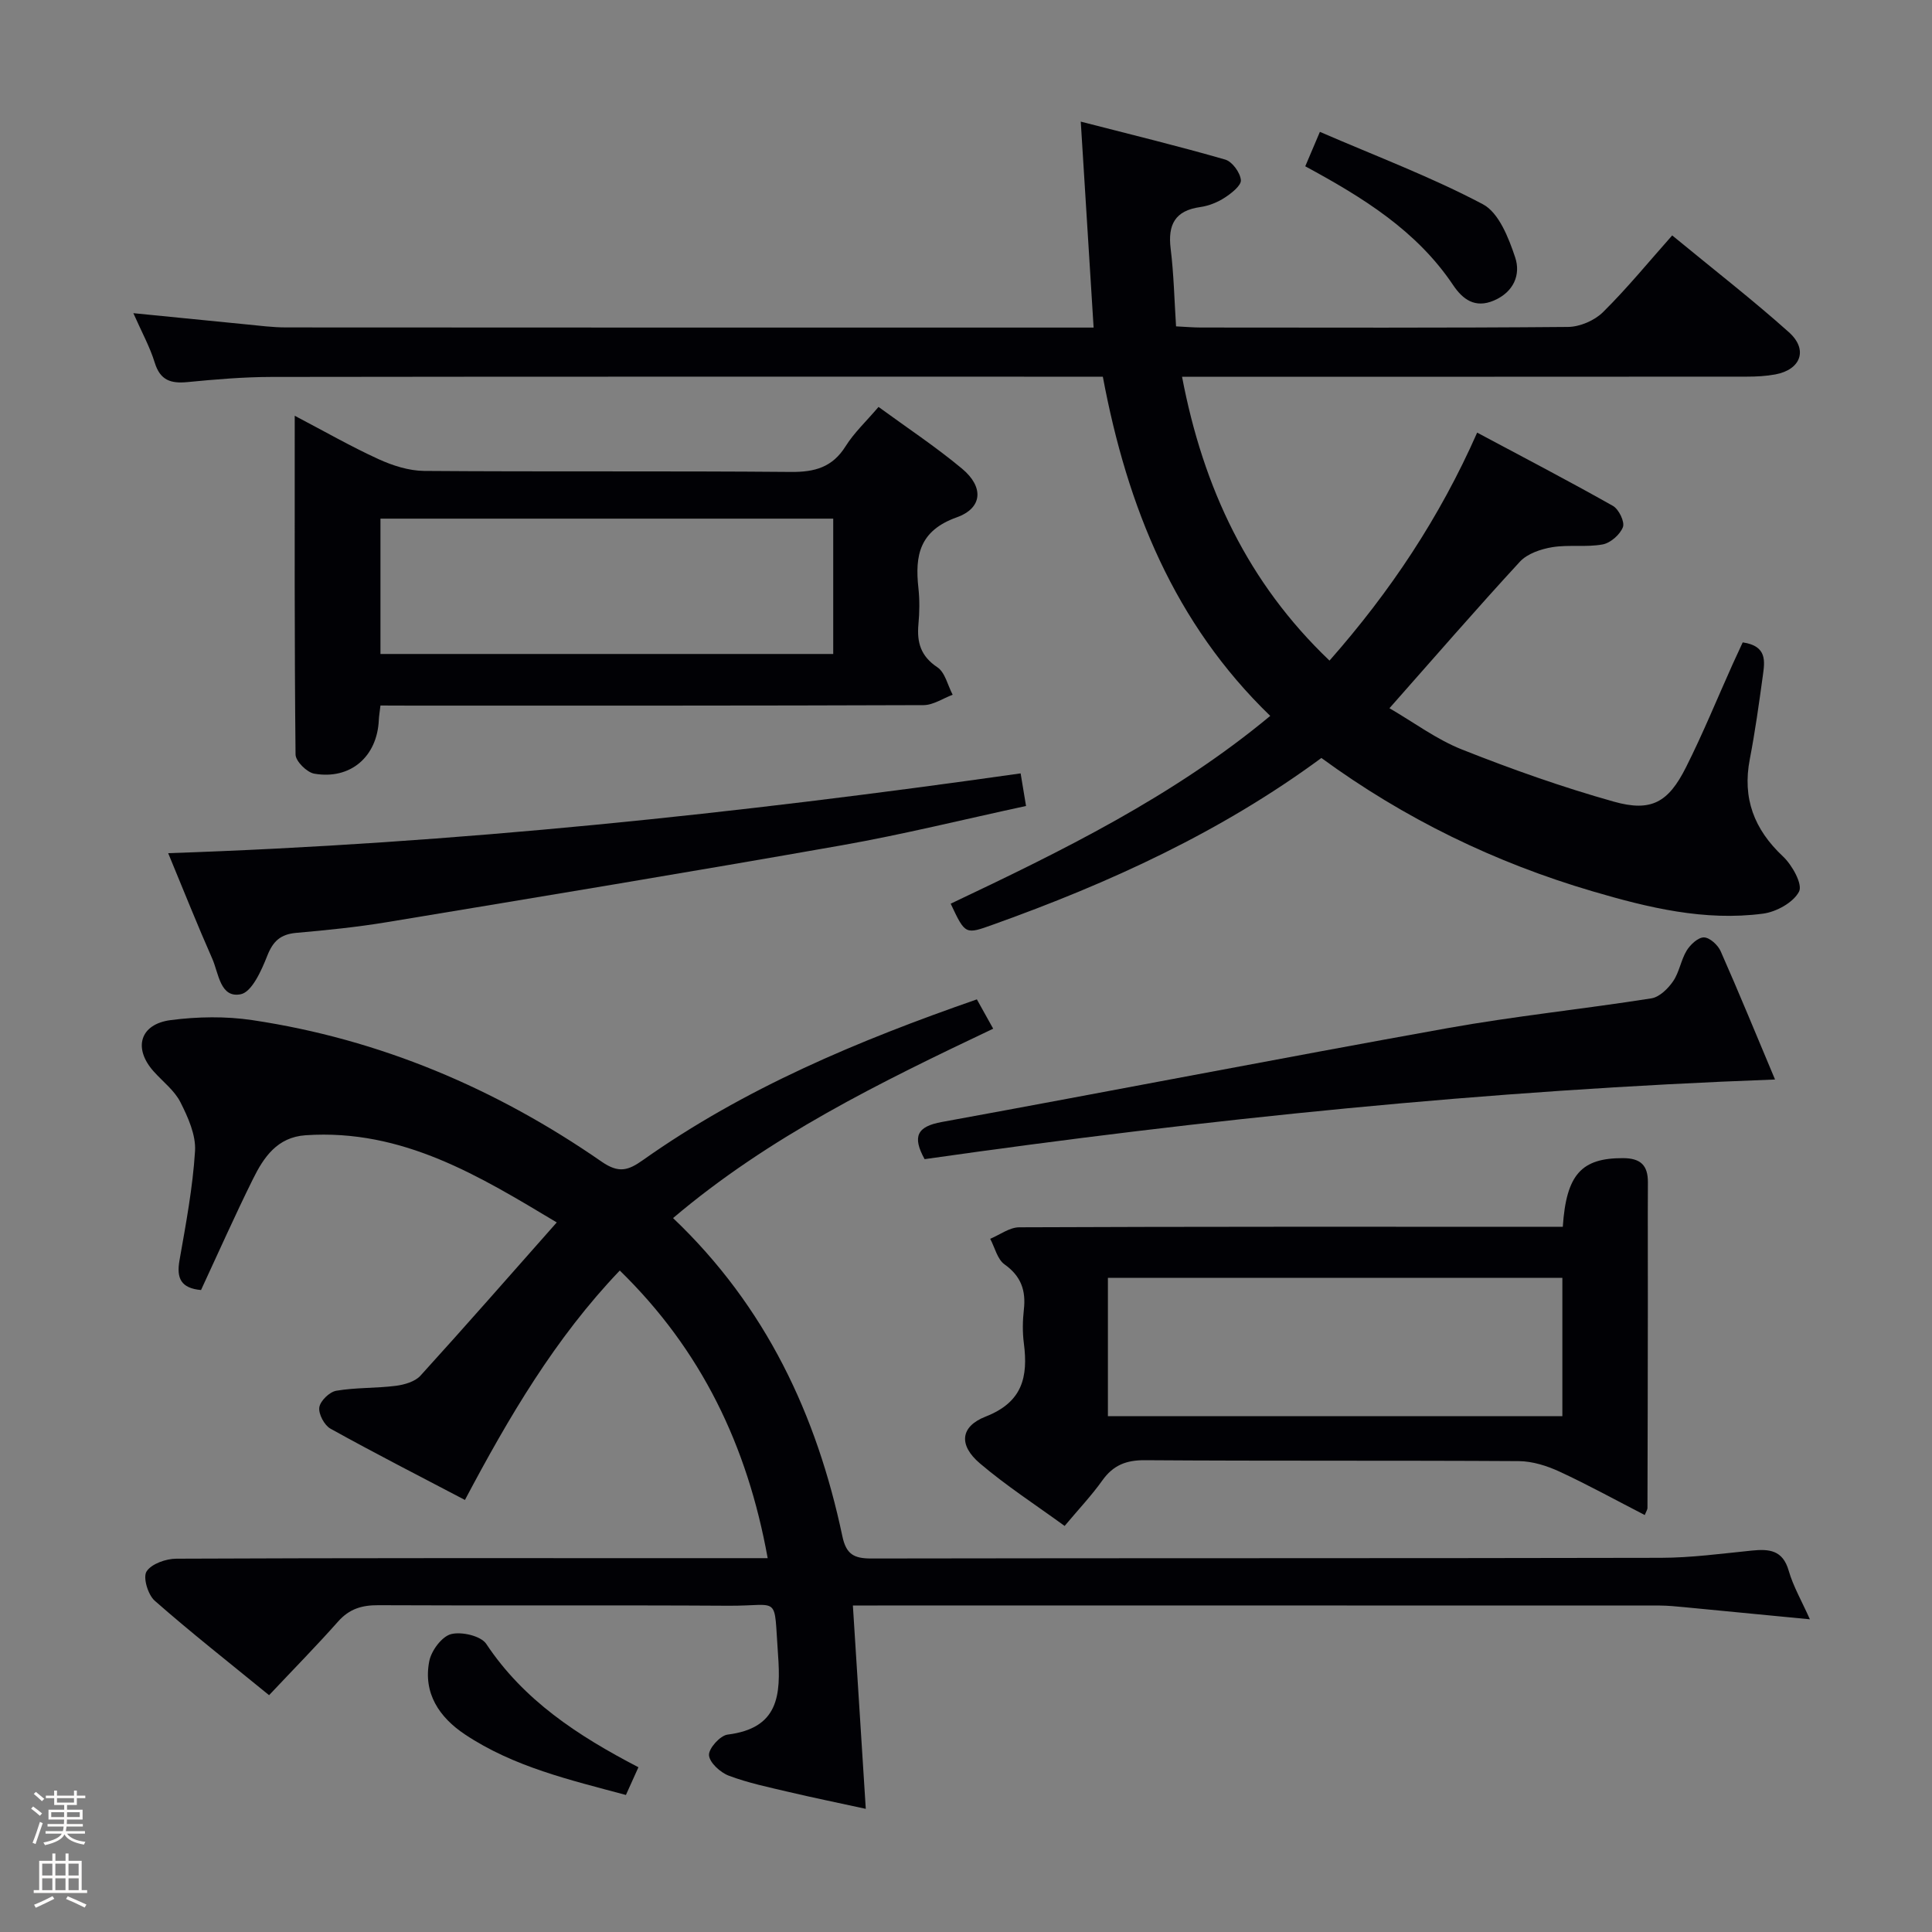 <svg enable-background="new 0 0 400 400" viewBox="0 0 400 400" xmlns="http://www.w3.org/2000/svg"><rect x="0" y="0" width="400" height="400" fill="#808080" stroke="none"/><path d="m6.44 374.46.42-.45c.65.47 1.27.95 1.85 1.44l-.45.49c-.65-.56-1.25-1.06-1.82-1.48m.93 7.33-.63-.26c.55-1.36 1.05-2.8 1.52-4.33.19.1.38.19.59.27-.46 1.29-.95 2.73-1.48 4.32m-.38-10.38.44-.42c.43.34 1.01.82 1.74 1.44l-.49.49c-.53-.51-1.09-1.01-1.69-1.51m2.5.35h1.72v-1.04h.59v1.04h3.52v-1.04h.59v1.04h1.75v.53h-1.75v1.42h-2.03v.97h3.22v2.03h-3.24c0 .35-.01.66-.03.93h3.32v.53h-3.37c-.03.27-.08.58-.15.94h3.96v.53h-3.71c.67.92 1.93 1.48 3.79 1.68-.13.24-.23.44-.29.59-2.13-.38-3.48-1.08-4.04-2.12-.43.97-1.77 1.72-4.03 2.23-.09-.19-.2-.37-.33-.55 2.1-.42 3.37-1.03 3.81-1.83h-3.36v-.53h3.58c.08-.29.13-.61.16-.94h-3.33v-.53h3.39c.02-.27.04-.58.04-.93h-3.23v-2.03h3.25v-.97h-2.07v-1.42h-1.73zm1.12 3.44v1h2.65c.01-.3.02-.44.01-.4v-.25-.35zm1.19-2h3.52v-.91h-3.52zm4.71 2h-2.63v.59c0 .15-.01.28-.01.4h2.64z" fill="#fcfbfa"/><path d="m13.56 383.74h.63v1.52h2.72v6.07h1.13v.6h-11.06v-.6h1.13v-6.07h2.73v-1.52h.63v1.52h2.1v-1.52zm-2.69 8.83.38.56c-1.24.63-2.53 1.25-3.85 1.85-.1-.21-.21-.42-.34-.63 1.36-.55 2.63-1.15 3.81-1.78m-2.13-4.27h2.1v-2.45h-2.1zm0 3.04h2.1v-2.46h-2.1zm2.72-3.04h2.1v-2.45h-2.1zm0 3.04h2.1v-2.46h-2.1zm6.07 3.6c-1.41-.71-2.7-1.3-3.86-1.78l.35-.56c1.45.62 2.75 1.19 3.88 1.72zm-1.25-9.09h-2.1v2.45h2.1zm-2.09 5.49h2.1v-2.46h-2.1z" fill="#fcfbfa"/><g fill="#010105"><path d="m360.81 133c5.14.74 4.56 3.98 4.16 6.94-.79 5.75-1.59 11.52-2.69 17.22-1.57 8.11.88 14.54 6.87 20.16 1.9 1.78 4.1 5.75 3.33 7.26-1.16 2.26-4.7 4.22-7.46 4.58-12.08 1.6-23.79-1.24-35.25-4.61-20.24-5.94-39.02-15.06-56.19-27.62-20.79 15.33-43.85 25.87-67.89 34.47-5.84 2.09-5.81 2.18-8.86-4.3 23.04-10.93 45.99-22.13 66.16-38.88-19.8-19.14-29.58-43.13-34.66-70.23-1.68 0-3.44 0-5.19 0-55.65 0-111.3-.03-166.95.05-5.81.01-11.63.51-17.41 1.07-3.43.33-5.62-.38-6.74-4.02-1.01-3.28-2.71-6.36-4.43-10.25 8.19.81 15.68 1.57 23.18 2.3 2.81.27 5.63.65 8.44.65 54.15.04 108.3.03 162.46.03h4.73c-.88-14.16-1.74-27.83-2.66-42.64 10.53 2.71 20.28 5.08 29.91 7.86 1.45.42 3.1 2.69 3.24 4.24.11 1.12-1.94 2.73-3.34 3.64-1.49.97-3.31 1.7-5.07 1.95-5.22.73-6.74 3.63-6.13 8.61.65 5.23.76 10.53 1.12 16.09 1.91.09 3.53.24 5.15.24 25.33.01 50.65.1 75.98-.12 2.47-.02 5.5-1.32 7.26-3.06 4.97-4.91 9.41-10.35 14.33-15.89 8.97 7.38 16.81 13.46 24.18 20.06 4.01 3.59 2.45 7.74-2.83 8.72-1.94.36-3.95.46-5.93.46-37.01.03-74 .02-110.99.02-1.8 0-3.6 0-5.91 0 4.38 23.01 13.65 42.68 30.53 58.77 12.57-14.27 22.77-29.54 30.57-47.2 9.55 5.1 18.92 9.98 28.11 15.17 1.22.69 2.48 3.3 2.07 4.39-.59 1.55-2.57 3.29-4.21 3.59-3.4.62-7.01.01-10.43.57-2.35.39-5.14 1.33-6.68 2.99-9.01 9.77-17.7 19.82-27.02 30.35 5.05 2.93 9.75 6.46 15.02 8.55 10.29 4.08 20.78 7.8 31.43 10.79 7.75 2.18 11.29.17 14.94-7.1 3.51-6.97 6.46-14.22 9.66-21.34.68-1.47 1.36-2.95 2.09-4.53z"/><path d="m374.72 335.26c-9.32-.9-17.71-1.72-26.1-2.52-1.65-.16-3.31-.32-4.97-.33-53.99-.02-107.98-.01-161.97-.01-1.62 0-3.24 0-5.1 0 .9 14.16 1.76 27.69 2.67 42.1-5.73-1.25-10.83-2.29-15.89-3.48-4.19-.99-8.45-1.87-12.46-3.38-1.76-.66-4.01-2.71-4.11-4.25-.09-1.39 2.31-4.07 3.85-4.26 10.55-1.32 11.06-8.07 10.44-16.61-.92-12.59.61-10-10.26-10.07-24.16-.15-48.33.01-72.49-.11-3.42-.02-6.01.76-8.33 3.38-4.53 5.1-9.32 9.97-14.29 15.25-8.4-6.86-16.22-13-23.68-19.56-1.4-1.23-2.47-4.82-1.69-6.05 1.01-1.59 4.03-2.65 6.19-2.65 35.49-.16 70.99-.11 106.48-.11h15.93c-4.22-23.35-13.76-43.11-30.62-59.55-13.38 14-22.95 30.3-32.06 47.5-9.41-4.94-18.71-9.69-27.84-14.76-1.27-.71-2.51-3.04-2.31-4.41.19-1.34 2.11-3.2 3.51-3.44 4.05-.69 8.24-.5 12.33-1.02 1.78-.23 3.97-.86 5.1-2.1 9.39-10.33 18.58-20.84 28.22-31.73-15.84-9.48-31.86-19.42-52-18.05-5.88.4-8.67 4.56-10.91 9.09-3.75 7.57-7.18 15.3-10.74 22.96-4.16-.38-5.11-2.44-4.46-6.13 1.32-7.52 2.75-15.07 3.22-22.66.2-3.31-1.45-6.98-3.02-10.09-1.23-2.44-3.66-4.27-5.54-6.38-4.29-4.79-2.88-9.8 3.53-10.63 5.56-.72 11.39-.82 16.92.01 26.41 3.95 50.42 14.15 72.29 29.3 3.53 2.44 5.48 1.85 8.53-.31 21.07-14.92 44.6-24.75 69.16-33.29 1.11 1.99 2.12 3.8 3.38 6.07-23.44 11.13-46.38 22.33-66.28 39.21 19.26 18.33 29.75 40.77 35.05 65.86.79 3.75 2.39 4.62 5.97 4.62 54.49-.1 108.98-.02 163.47-.14 6.29-.01 12.59-.87 18.86-1.5 3.59-.36 6.4-.12 7.63 4.16.93 3.24 2.69 6.26 4.39 10.07z"/><path d="m78.77 146.07c-.16 1.4-.31 2.2-.34 3.01-.34 7.58-5.87 12.4-13.37 11.1-1.53-.27-3.86-2.58-3.87-3.97-.24-23.1-.17-46.19-.17-70.13 6.24 3.27 11.68 6.39 17.37 8.99 2.92 1.33 6.26 2.4 9.43 2.43 25.32.19 50.64-.01 75.96.21 4.93.04 8.57-.97 11.3-5.33 1.74-2.78 4.22-5.09 6.81-8.13 5.9 4.31 11.85 8.25 17.3 12.79 4.51 3.76 4.29 8.14-1.11 10.07-7.72 2.76-8.68 7.88-7.93 14.66.27 2.47.23 5.01 0 7.49-.34 3.76.48 6.6 3.92 8.89 1.61 1.07 2.14 3.75 3.17 5.69-2.01.75-4.02 2.14-6.03 2.15-35.32.13-70.64.1-105.95.1-2.01-.02-4-.02-6.49-.02zm0-10.67h93.74c0-9.66 0-18.88 0-28.02-31.47 0-62.53 0-93.74 0z"/><path d="m323.56 254c.72-10.91 3.92-14.24 12.46-14.22 3.62.01 5.18 1.45 5.16 5.02-.05 8.32 0 16.65-.01 24.97-.01 14.15-.04 28.3-.08 42.45 0 .3-.22.6-.56 1.45-5.9-3.03-11.67-6.22-17.63-8.98-2.61-1.21-5.62-2.16-8.45-2.18-25.8-.16-51.61-.01-77.41-.19-3.9-.03-6.58 1.05-8.82 4.2-2.21 3.1-4.85 5.89-7.8 9.41-5.96-4.34-12.06-8.29-17.55-12.96-4.4-3.74-4.11-7.6 1.19-9.68 7.65-2.99 8.82-8.21 7.92-15.17-.3-2.29-.26-4.68 0-6.98.45-3.95-.57-6.92-4-9.36-1.49-1.06-2.01-3.49-2.97-5.3 2-.83 4-2.37 6-2.38 35.46-.15 70.92-.11 106.38-.11 1.96.01 3.92.01 6.17.01zm-94.18 39.2h94.09c0-9.79 0-19.19 0-28.64-31.54 0-62.71 0-94.09 0z"/><path d="m34.82 176.64c59.52-2 117.8-8.19 176.49-16.52.34 2.09.68 4.1 1.12 6.75-12.9 2.78-25.43 5.89-38.1 8.13-31.36 5.53-62.78 10.72-94.2 15.92-6.22 1.03-12.52 1.67-18.8 2.22-3.25.29-4.81 1.71-6.01 4.78-1.19 3.02-3.18 7.48-5.49 7.93-4.24.84-4.55-4.32-5.87-7.33-3.08-6.97-5.9-14.05-9.14-21.88z"/><path d="m191.43 239.99c-2.62-4.74-1.51-6.77 3.54-7.69 34.88-6.37 69.7-13.14 104.6-19.41 14.02-2.52 28.24-3.97 42.32-6.19 1.68-.26 3.47-2.02 4.52-3.56 1.28-1.87 1.61-4.38 2.8-6.34.76-1.24 2.38-2.75 3.58-2.72 1.21.03 2.89 1.58 3.46 2.87 3.75 8.48 7.26 17.06 11.25 26.55-59.4 2.19-117.77 8.18-176.07 16.49z"/><path d="m273.27 27.3c11.83 5.12 23.15 9.38 33.75 14.99 3.3 1.75 5.33 6.95 6.68 11 1.19 3.56-.29 7.17-4.4 8.93-3.92 1.68-6.47-.26-8.43-3.17-7.57-11.31-18.73-18.18-30.63-24.62.85-1.99 1.6-3.75 3.03-7.13z"/><path d="m132.18 365.89c-.92 2.03-1.65 3.66-2.59 5.74-11.6-3.12-23.23-5.81-33.32-12.53-5.29-3.52-8.71-8.53-7.39-15.19.43-2.17 2.59-5.08 4.5-5.58 2.18-.57 6.19.36 7.3 2.03 7.76 11.67 18.9 18.98 31.5 25.53z"/></g></svg>